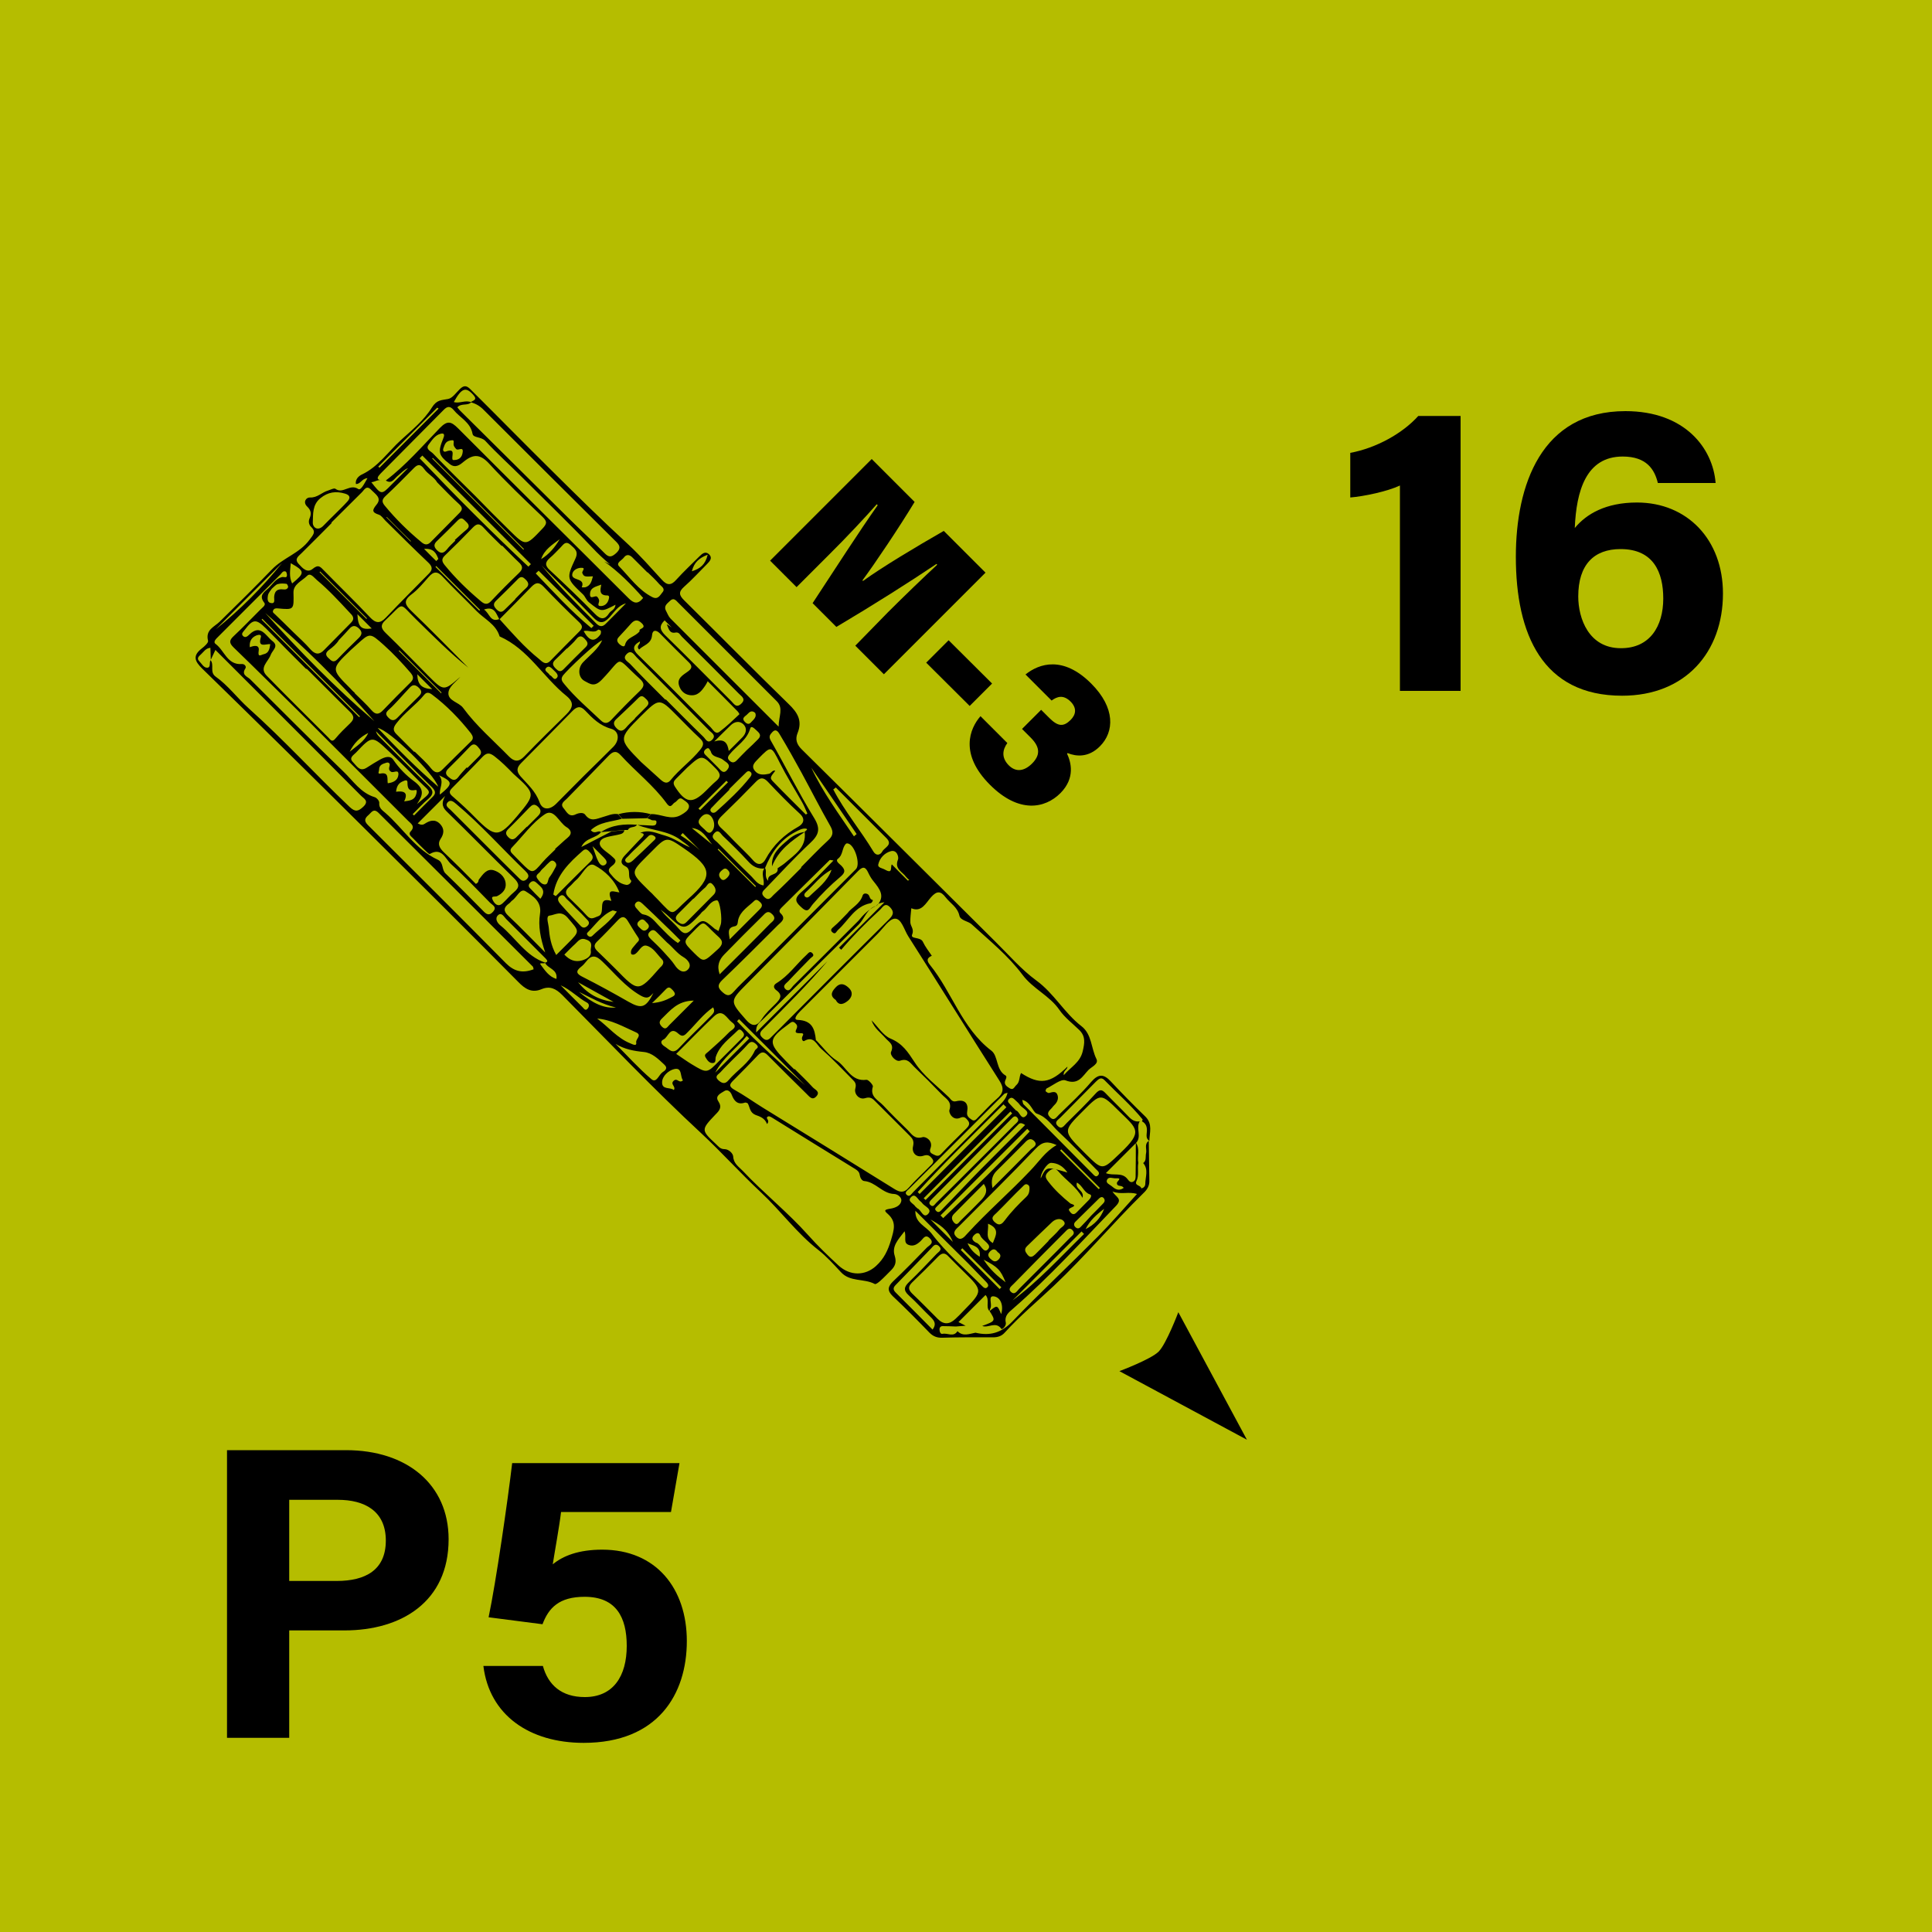 <?xml version="1.0" encoding="utf-8"?>
<!-- Generator: Adobe Illustrator 26.0.2, SVG Export Plug-In . SVG Version: 6.00 Build 0)  -->
<svg version="1.2" baseProfile="tiny" xmlns="http://www.w3.org/2000/svg" xmlns:xlink="http://www.w3.org/1999/xlink" x="0px"
	 y="0px" viewBox="0 0 1000 1000" overflow="visible" xml:space="preserve">
<g id="fill">
</g>
<g id="bg">
	<rect x="-2100" y="-1000" fill="#B5BD00" width="7000" height="2059"/>
</g>
<g id="scans" display="none">
</g>
<g id="counters_00000155831629897369998050000010902328751353074356_">
	<g id="M3">
		<g>
			<path d="M594.6,590.5c0.1,7,0.2,13.9,0.3,20.9c0,2.5-1.2,4.4-3,6.1c-15.9,15.6-30.3,32.8-46.5,48.1c-8.5,8-17.4,15.4-25.3,24.1
				c-1.7,1.9-3.7,2.5-6.2,2.5c-8.7,0-17.4-0.1-26.1,0.2c-2.8,0.1-4.8-0.7-6.7-2.6c-6.2-6.4-12.5-12.8-19-18.9c-3-2.9-2.6-5,0.2-7.7
				c5.9-5.6,11.6-11.4,17.3-17.3c1.2-1.3,4.3-2.4,1.6-5c-2.3-2.3-3.4,0.3-4.6,1.4c-1.8,1.7-3.7,3-6.2,2.1c-3.1-1.1-1.1-4-2.2-7.1
				c-3.3,4.3-6.7,7.7-5.1,12.7c1,3.2,0.3,5.2-1.7,7.3c-1.9,1.9-3.8,3.9-5.8,5.7c-0.8,0.7-2.3,1.9-2.8,1.6c-5.6-3-12.8-0.9-17.6-6.2
				c-3.7-4-7.4-8.1-11.6-11.4c-11.2-8.7-19.5-20.3-29.8-29.9c-10.5-9.8-20.1-20.5-30.6-30.3c-24.9-23.1-48.3-47.7-72.2-71.8
				c-3.3-3.3-6.4-4.8-10.7-3c-5.1,2.1-8.5-0.1-12.1-3.8c-26.1-26.3-52.3-52.4-78.6-78.5c-28.2-28-56.5-55.9-84.9-83.6
				c-4.1-4-5-6.8-0.2-10.5c1.3-1,3.4-2.9,3.2-3.9c-1.5-5.8,3.3-7.2,6.2-10.1c9-8.8,18-17.7,26.8-26.8c5.8-6.1,14.4-8.4,19.5-15.4
				c1.7-2.4,3.7-4,0.8-6.7c-1.2-1.2-1.4-2.9-0.8-4.3c1.1-2.5,0.8-4.3-1.2-6.2c-2.4-2.3-0.5-4.8,1.4-4.7c3.9,0.2,6.2-2.7,9.4-3.6
				c1.3-0.4,3.1-1.4,3.8-0.9c3.9,2.9,7.5-2.8,11.8,0.1c1.4,1,3.2-2.9,4.8-5.6c-3,0.2-3.6,3.2-6,3c-0.4-2.5,1.6-4.2,3.1-4.9
				c8.5-4,13.6-11.8,20.2-17.8c5.7-5.2,12-10.3,16-16.8c2.6-4.2,5-3.8,8.5-4.5c2.3-0.5,4.1-3.3,6.1-5.2c1.8-1.7,3.2-2,5.3,0.1
				c14.3,14.2,28.4,28.6,42.8,42.8c12.9,12.8,25.8,25.5,39.2,37.8c6,5.6,11.6,12,17.2,18.1c2.7,3,4.8,3,7.5-0.1
				c3.8-4.2,7.9-8,11.9-12c1.4-1.4,3.1-2.9,5-1.1c1.9,1.8,0.5,3.5-1,5c-4,4-7.8,8.2-12,11.9c-2.9,2.6-2.5,4.3,0.1,6.9
				c18.1,17.9,35.9,36,54.1,53.7c4.7,4.5,7.2,8.7,4.6,15.1c-1.2,3-0.6,5.6,2.1,8.3c33.5,33.1,66.9,66.4,100.4,99.7
				c6.9,6.8,13.3,14.3,21.1,20c9.2,6.7,14.5,16.8,23.3,23.6c5.5,4.2,5,11.4,7.8,17c1.3,2.6-2.4,4-4.1,5.7c-3.1,3.2-5.2,8-11.9,5.4
				c-2.3-0.9-6.5,2.6-9.8,4.2c-0.3,0.2-0.6,1.3-0.5,1.4c0.5,0.5,1.4,1.1,1.9,0.9c1.8-0.5,3.6-1.1,4.3,1.2c0.6,2-0.3,3.8-1.8,5.2
				c-0.4,0.4-0.8,0.9-1.1,1.3c-1.2,1.4-3.2,2.6-1.1,4.8c2.2,2.4,3.4,0,4.7-1.2c5.7-5.6,11.6-11,16.7-17c3.8-4.4,6.6-4.1,10.2-0.2
				c5.8,6.2,11.8,12.3,17.9,18.2c3.8,3.8,2.1,8.2,2,12.5c-1.9-1.2-1.4-3-1.3-4.7c0.2-2.3-0.3-4.2-2.5-5.4c0.1-0.4,0.4-0.9,0.3-1
				c-6-7.4-13.2-13.6-19.8-20.4c-1.8-1.8-3.1-0.3-4.4,0.9c-6.1,6.2-12.3,12.4-18.4,18.6c-1.1,1.1-3.3,2.2-1.4,4.2
				c2.2,2.3,3.4-0.2,4.7-1.4c5.1-5,10.2-10,15-15.3c2-2.2,3.2-2.2,5.1-0.2c3.9,4.1,7.9,7.9,11.8,12c1.7,1.8,3.4,3,5.9,2.6
				c-2.1,3.5,1.2,7.9-1.9,11.2c-5.1,5.1-10.2,10.2-15.6,15.6c3.9,1.6,8.3-0.7,11.2,3.1c0.6,0.8,1.5,2,2.8,1.4
				c1.5-0.7,1.4-2.2,1.4-3.5c0.1-5.6,0.1-11.2,0.1-16.8c2.3,3.3,0.6,7.1,1.3,10.5c-0.6,3.1,0.5,6.4-1,9.5c-1.1,2.4,2.4,2,2.5,3.7
				c1.4-0.2,2.1-1.3,2.1-2.3c0-3.6,1.8-7.5-1.1-10.8c1.8-1.3,1.1-3.3,1.5-5.1C593.7,594.9,592.1,592.3,594.6,590.5z M311.1,430.7
				c-2.6,3.3-8,2.8-10.2,7.7c5.6-2.9,10.6-5.5,15.7-8.1c2.2-0.2,4.4-0.4,6.6-0.6c-0.4,2-2.1,2-3.5,2.4c-3.3,0.8-8.4,1-9.2,3.8
				c-0.8,2.8,3.9,5.1,6.3,7.4c1.4,1.3,2.7,2.1,0.9,4.1c-1.2,1.2-3.8,2.3-1.9,4.7c2.2,2.7,4.6,5.3,8.3,5.9c1.6,0.3,3.1-1.8,2.5-2.3
				c-2.1-2.1,0.4-5.7-2.9-7.3c-2.9-1.4-2.3-3.5-0.3-5.6c3-3.1,5.8-6.3,8.8-9.3c1.5-1.5,1.3-2.2-0.8-2.4c4.6-2,8.6,0.3,12.8,1.4
				c4.6,1.3,8.5,4.2,12.9,6.1c-1.5-1.6-3.3-2.6-4.9-3.9c-6.6-4.9-14.9-4.8-22.2-7.7c2.3,0.1,4.5,0.1,6.8,0.3
				c1.3,0.1,2.6,0.1,2.9-1.1c0.6-2.4-1.7-1.2-2.6-1.8c-0.6-0.4-1.4-0.6-2.1-0.9c0.6-0.7,1.3-1.4,1.9-2.1c5.3-0.3,10.4,3.6,15.8,0.3
				c1.7-1,3.6-2.2,3.9-4c0.3-1.8-1.7-2.9-3.1-3.9c-2.1-1.7-2.9,1-4.3,1.6c-1.2,0.6-1.9,3.4-4,0.6c-6.9-9.5-16.2-16.6-24-25.2
				c-2.4-2.6-4.2-1.7-6.3,0.5c-7.1,7.4-14.3,14.7-21.5,22.1c-1.3,1.3-3.6,2.6-1.8,4.8c1.6,1.8,2.8,5.1,6.4,3.3
				c1.7-0.8,4-1.1,4.9,0.2c2.8,3.9,5.9,2.1,9.1,1.2c2.6-0.7,5.1-2,7.9-1.5c0.7,0.8,1.4,1.6,2,2.4c-5.5,1.6-11.6,1.6-16.1,5.9
				C307.9,432.2,309.6,429.4,311.1,430.7L311.1,430.7z M494.7,686.6c-2.3-0.1-4.5-0.2-6.8-0.2c-1.1,0-1.7,0.8-1.6,1.9
				c0,1,0.5,2.3,1.5,2.1c2.6-0.6,5.7,1.9,7.8-1.4c2.8,2.9,6.1,1.4,9.3,0.8c7.5,1.8,13.4,0.1,19.1-5.8c14.5-15.1,29.8-29.4,44.5-44.2
				c6.8-6.9,13.2-14.3,20-21.8c-4.4-1.4-8.2,0.5-12.7-1.3c1.7,2.9,5.4,3.7,1.9,7.4c-17.5,18.1-34.4,36.8-53.4,53.3
				c-2.2,1.9-4.5,3.6-3.7,7.2c0.4,1.6-1.9,3.8-2.3,3.2c-2.9-4.1-6.8-0.2-9.9-1.5c7-2.6,7-2.6,3.8-7.7c4-3.2,4-3.2,6,1.6
				c1.4-4.7-0.4-8.7-3.7-9.2c-3.3-0.5-0.9,3.9-1.8,6c-0.2,0.5-0.4,1.1-0.6,1.6c-2.1-2.3,0.4-5.8-2-8.3c-4.7,4.7-9.2,9.2-14,14
				c1.4,0.7,2.5,1.3,3.7,1.9C498,686.3,496.4,686.5,494.7,686.6z M402.5,449.4c1.2-0.9,2.5-1.6,3.7-2.6c5-4.4,11.3-8,10.3-16.2
				c0.3-0.6,2.2-1.4,0.6-1.7c-1.6-0.3-3.7,0.8-5.4,1.7c-7.9,4.1-12.6,10.9-15.8,18.9c-3.5,0.4-6.2-0.9-8.6-3.6
				c-4.2-4.6-8.6-8.9-13.1-13.2c-1.2-1.1-2.3-3.9-4.5-1.4c-2.1,2.3,0.4,3.5,1.6,4.7c5.7,5.8,11.4,11.6,17.2,17.2
				c2,1.9,3.4,4.6,6.7,5.1c0.7-3.2-1.7-6.4,0.7-9.1c1.3,1.8-0.6,4.3,1.7,6.7C397,451.6,403.1,453.6,402.5,449.4z M282.3,498.3
				c-0.7,0.8-3.6-0.4-2.4,1.1c2.1,2.8,4.2,6.1,8.1,7.3c0.8-5.1-4.5-5.3-5.9-8.4c1.6-0.5,1.4-1,0.3-2.2c-6.8-6.8-13.6-13.6-20.4-20.4
				c-1.1-1.1-2.3-3.6-4.1-2.1c-2,1.8-0.5,4.1,1.1,5.4C266.9,485.4,272.1,494.9,282.3,498.3z M109,341.7c2,2.5-0.6,6.2,2.6,8.5
				c6.5,4.6,11.2,11.1,17.1,16.4c18.2,16.3,34.6,34.3,52.3,51.1c2.9,2.7,4.4,2.3,7-0.1c3.3-3.1,0.2-4.3-1.3-5.9
				c-13.6-13.7-27.3-27.4-41-41.1c-11.3-11.3-22.7-22.7-34.2-34.2c-1,2.1-1.7,3.6-2.4,5.1c-0.1-2-0.1-4.1-0.2-6.2
				c-2.4,0.2-3.4,2-4.7,3.2c-1,1-2.7,2.1-1.1,3.7c1.3,1.3,2.4,3.6,4.3,3.4C109.2,345.4,108.2,342.9,109,341.7z M258.5,320.4
				c6.5,7.2,12.8,14.5,20.4,20.6c1.7,1.4,3.4,3.6,5.9,1.1c5-5.1,10-10.2,15.1-15.3c1.7-1.7,1.8-2.9-0.1-4.7
				c-6.3-6-12.5-12.2-18.5-18.5c-2.3-2.4-3.9-2.2-6.1,0c-5.5,5.7-11.1,11.3-16.7,17c-1.7-2.8-2.4-7.1-8-5.1
				C253.4,317.3,253.7,322.4,258.5,320.4z M243.6,208.2c1.3-1,3.8-1.2,1.3-3.9c-3.8-4.2-6-3.5-10,3.8c3,0.9,6-1.2,9,0.1
				c-1.9,2-5,0.3-7.2,2.6c0.5,0.6,0.9,1.2,1.4,1.7c19,18.8,38,37.7,57,56.5c5.9,5.8,12.1,11.5,17.9,17.4c2.1,2.1,3.4,2.1,5.7,0.1
				c3.4-3,1.7-4.7-0.6-6.9c-22.6-22.4-45.1-44.8-67.6-67.3C248.5,210.2,246.3,208.9,243.6,208.2z M199.7,248.7
				c10.4-7.9,18.9-17.8,27.9-27.1c3.9-4,5.8-3.6,9.5,0.1c29.3,29.4,58.8,58.5,88.2,87.9c2.8,2.8,4.9,3.3,7.6-0.1
				c-6.1-6.9-12.6-13.5-20.2-18.9c0.8,0.4,1.6,0.8,3.1,1.6c-3.6-3.1-6.4-5.7-9.1-8.6c-11.9-12.5-24.3-24.4-36.5-36.6
				c-6.3-6.3-13-12.3-19-18.8c-2.1-2.2-6.2-1.5-6.6-3.6c-1.1-6.1-6.5-8.3-9.8-12.4c-1.8-2.1-3.3-2-5.2,0c-10.9,11-21.8,22-32.7,33
				c-1.4,1.5-2.6,3.1,0.8,3.5c-2-0.7-3.5,0.7-5.5,0.9c5.2,6.6,5.2,6.6,10.3,1.4c2.9-2.9,5.8-5.8,8.7-8.7c-2.1,0.8-3.5,2.5-5.1,3.8
				C204.1,247.6,202.8,250.8,199.7,248.7z M453.4,468.9c-4.8,1.5-5.8,6.5-8.9,9.6c-16.7,16.5-33.3,32.9-50,49.5
				c-1.3,1.3-3.4,2.4-3.1,6.4c12.9-12.9,24.9-24.9,36.9-36.9c-10.3,12.2-21.6,23.4-32.8,34.6c-1.5,1.5-3.3,2.9-0.7,5.2
				c2.2,2,3.4,0.5,4.8-0.9c20.1-20.2,40.2-40.4,60.5-60.5c2.2-2.2,2.9-3.8,0.7-6.2c-2.8-3-4,0.1-5.5,1.4c-7,6.4-13.7,13.2-19.9,20.5
				c-0.4-0.4-0.7-0.7-1.1-1.1c7.5-7.5,14.9-14.9,23.5-23.5c-3,0.4-3.8,1.1-4.3,2.1c5.1-5,1.8-9-1.4-13c-1.1-1.3-2-2.9-2.7-4.4
				c-1.4-3-2.7-3.5-5.3-0.8c-19.1,19.5-38.3,38.9-57.5,58.3c-9,9.1-8.9,9-0.4,18.7c3.4,3.9,5.8,3.1,8.1-0.4c2-3.1,4.7-5.5,7.2-8
				c2.2-2.3,3.9-4.3,0.4-6.9c-1.4-1-2-2.5,0-3.7c6.2-3.8,10.3-9.8,15.5-14.6c1-0.9,1.8-2.4,3.2-0.8c1.1,1.4-0.5,1.8-1.2,2.6
				c-3.8,3.9-7.6,7.7-11.3,11.7c-1.1,1.2-3.4,2.4-1.5,4.2c1.9,1.7,3-0.8,4-1.8c11.3-11.2,22.5-22.4,33.8-33.7
				C446.8,473.5,449.7,470.6,453.4,468.9z M451.1,528.1c3.3,3.3,6,7.9,9.9,9.5c6.2,2.6,8.9,6.9,12.4,12.2c4.5,7,11.7,12.3,17.8,18.2
				c1,1,1.6,2.5,3.7,2c4.5-1.1,6.5,1.1,5.7,5.4c-0.4,2.4,1,3.2,2.3,4.1c1.5,1.2,2.5-0.3,3.4-1.2c3.2-3.1,6.1-6.5,9.5-9.4
				c3.6-3,4.1-5.6,1.4-9.7c-15.8-24.8-31.3-49.8-47.1-74.6c-2.1-3.3-3.5-9.2-6.9-9.1c-3,0.1-6,4.9-8.9,7.8
				c-13.4,13.4-26.8,26.8-40.2,40.2c-1.3,1.3-3.9,4.3-1.2,4.4c7.5,0.3,8.8,4.7,9.4,10.4c0,0.2,0.3,0.3,0.4,0.4
				c3.4,3.5,6.3,7.6,10.3,10.2c5.2,3.3,7.4,11.1,15.5,10c1-0.1,3.5,2.7,3.3,3.5c-1.7,5.3,2.8,7,5.4,9.8c4.1,4.4,8.4,8.6,12.7,12.8
				c2,2,3.4,4.8,7.6,3.6c1.7-0.5,5.6,1.9,4.1,5.8c-0.7,1.8,0.2,2.5,1.5,3.1c1.3,0.6,2.5,1.4,4-0.2c4.2-4.5,8.7-8.8,13.1-13.2
				c1.2-1.2,2.1-2.5,0.8-4.1c-0.9-1.1-1.8-2.4-3.8-1.5c-4,1.9-6.2-2.5-5.8-3.9c1.5-4.5-1.8-5.9-3.9-8.1c-4.7-4.9-9.5-9.7-14.4-14.4
				c-1.9-1.8-3.2-4.5-7.2-3.1c-2.2,0.8-5.4-2.9-4.7-4.5c1.8-4-1.2-5.2-2.9-7.2C455.9,534.5,452.5,532.3,451.1,528.1z M238.3,350.3
				c-2.3,2.6-6,5.1-6.2,8.3c-0.3,4.2,5.4,4.8,7.6,7.8c6.9,9.4,15.7,16.9,23.8,25.2c2.7,2.7,5,2.9,7.9-0.1
				c7.1-7.4,14.5-14.6,21.8-21.8c3.2-3.2,4.2-6,0.1-9.4c-12.1-9.7-19.8-24.3-34.7-30.9c-1.9-6.4-8-9-12.1-13.3
				c-5.7-5.9-11.7-11.5-17.3-17.5c-2.8-3.1-4.8-2.9-7.4,0.1c-2.8,3.2-5.6,6.6-9,9.1c-4.3,3.3-3,5.4,0.2,8.5
				c10,9.6,19.6,19.5,29.4,29.3c-9.6-7.7-18.2-16.4-26.9-24.9c-9.5-9.2-5.8-9.2-16,0.3c-2.5,2.3-2.6,4,0.1,6.6
				c7.5,7.2,14.7,14.8,22.1,22.2C229.7,357.8,229.7,357.8,238.3,350.3z M397,581.8c-1.1-3.1-3.7-3.9-5.9-4.7c-3-1.2-2.9-3.8-4-5.9
				c-0.2-0.3-1.1-0.6-1.5-0.5c-3.8,1.3-5.6-0.8-6.8-3.9c-0.7-1.9-2.3-3.2-4-2c-1.7,1.1-4.9,2.4-3,5.2c2.1,3.2,0.5,4.9-1.5,6.9
				c-7.5,7.9-7.5,8,0.4,15.4c1.2,1.1,2.1,2.5,4.3,2.5c2.2,0,4.4,2.2,4.5,3.8c0.2,3.7,2.9,5.3,4.9,7.4c10.9,11.6,23.4,21.5,34,33.4
				c4.9,5.5,10.2,10.6,15.6,15.6c6.1,5.6,13.9,5.3,19.4,0.3c4.2-3.8,6.2-8.2,7.8-13.5c1.5-5.2,3-9.3-1.7-13.5
				c-2.1-1.8-1.7-2.2,1.4-2.7c2.5-0.4,5.1-1.5,5.6-3.9c0.4-1.7-1.6-3.6-3.7-3.7c-6.1-0.2-9.5-6.2-15.5-6.7c-1.2-0.1-2.1-1.7-2.3-3.1
				c-0.2-1.5-1-2.3-2.3-3.1c-14.3-8.8-28.6-17.6-42.9-26.5c-0.9-0.5-1.8-1.2-2.6-0.5C396.1,579,398.8,579.8,397,581.8z M550.6,556.5
				c3.6-4.2,8.4-6.5,9.8-12.3c1-4.3,1.6-7.8-1.8-11.1c-3.5-3.4-7.5-6.4-10.2-10.3c-5.1-7.5-13.7-10.9-19.2-18.3
				c-7.3-9.8-17.2-17.8-26.4-26.2c-1.7-1.5-5.7-1.9-6.2-4.3c-1-4.5-4.7-6.4-7.1-9.5c-2.6-3.4-4.6-3.5-7.6-0.1c-2.7,3-4.9,8-10.2,5.7
				c-0.2,2.4-0.6,4.9-0.5,7.4c0.1,2,2.1,3.4,0.9,6.3c-0.9,2.4,4.4,1,5.6,3.7c1.2,2.6,3,4.8,4.6,7.2c-2.7,1.2-2.7,2.6-0.9,4.8
				c11.4,14.1,16.5,32.7,31.7,44.3c3.7,2.8,2.3,10,7.4,12.9c0.8,0.5,0.2,1.7-0.2,2.6c-0.8,2.1,0.9,3.1,2.3,4c2,1.2,2.4-0.8,3.5-1.7
				c1.9-1.7,1.3-4.2,2.4-6.2c9.6,6.2,15,5.5,24-3.3C552.5,553.8,550.2,554.1,550.6,556.5z M411.1,553.5c0.1-0.1,0.1-0.1,0.2-0.2
				c3.2,3.2,6.4,6.2,9.4,9.5c1.1,1.2,4,2.2,1.9,4.6c-2.2,2.5-3.7,0.1-5.2-1.3c-6.7-6.6-13.5-13.3-20.1-20c-1.7-1.7-3-1.9-4.8-0.1
				c-4.3,4.5-8.6,8.9-13,13.3c-1.9,1.9-2.4,3,0.5,4.7c5.1,2.8,9.8,6.2,14.8,9.3c22.7,14,45.5,28,68.1,42.1c2.9,1.8,5,2.2,7.5-0.7
				c3.3-3.8,7.1-7.2,10.6-10.8c1.1-1.2,3.1-2.3,1.4-4.3c-1.1-1.3-2-2.2-4.4-1.4c-3.9,1.3-6.2-1.8-5.4-4.9c0.6-2.7-0.2-3.9-1.7-5.4
				c-5.9-5.9-11.8-11.8-17.7-17.7c-1.4-1.4-2.5-2.7-5.4-1.8c-3.1,1-5.8-2.2-5.1-4.9c0.7-2.6-0.2-3.5-1.5-4.8
				c-5.3-5.4-10.5-10.9-16.2-15.9c-2.3-2-3.8-6.9-8.7-4c-0.8,0.5-1.7-1.1-0.9-2.5c0.6-1,0.5-1.6-1.1-1.5c-2.5,0-2.9-0.4-2.1-2.1
				c0.9-1.8,0.1-2.5-0.9-3.4c-1.2-0.9-2.1,0-3,0.7c-10.8,7.9-10.9,9.6-1.6,19.1C408,550.5,409.6,552,411.1,553.5z M171.5,270.5
				c0.1,0.1,0.1,0.1,0.2,0.2c-5.2,5.2-10.3,10.4-15.6,15.6c-1.7,1.7-3.9,3-1.5,5.6c2,2.2,4.4,4.9,7.3,2.5c3-2.5,4-0.9,5.9,1
				c7.8,8,15.9,15.8,23.6,24c3.1,3.3,5.3,3.5,8.4,0.2c7.3-7.7,14.8-15.2,22.2-22.7c2-2,1.9-3.6-0.3-5.7
				c-7.5-7.1-14.8-14.4-22.2-21.7c-1.1-1.1-2.1-2.7-3.4-3.1c-3.7-1.2-3.5-2.4-1.2-5.2c2.9-3.5-0.6-5.4-2.7-7.6
				c-2.6-2.8-3.7,0.1-5,1.3C181.9,260.1,176.8,265.3,171.5,270.5z M302.2,401.6C302.3,401.6,302.3,401.6,302.2,401.6
				c5.1-5,10.2-10,15.3-15.1c3.3-3.4,3-8.1-1.2-9.3c-5.8-1.6-9.6-5.4-13.4-9.4c-2.6-2.8-4.6-1.9-6.7,0.3c-8.8,9-17.6,17.9-26.4,26.8
				c-2.3,2.3-2.7,4.2-0.4,6.9c3.6,4.1,7.8,7.7,9.8,13.3c1.5,4.3,5.3,4.3,8.7,0.9C292.7,411.2,297.5,406.3,302.2,401.6z M166.9,380.5
				c-4.4-4.4-8.7-8.8-13.2-13.2c-10.9-10.7-21.7-21.5-32.7-32.1c-2.5-2.4-2.4-3.8,0-6c4.7-4.4,9.1-9,13.6-13.5
				c1-1.1,3.2-2.4,2.2-3.7c-3-3.8-0.1-5.5,2.1-7.5c2.2-2.1,3.8-5,7-5.8c1.1-0.3,2.9,1,2.6-1.5c-0.1-0.5-0.3-1.3-0.7-1.4
				c-1.4-0.5-2,0.9-2.7,1.6c-10.7,10.7-21.4,21.4-32.1,32.1c-1.1,1.1-2.9,2.7-1.4,3.8c4.6,3.4,6,11,13.6,10.4
				c1.3-0.1,2.5,1.2,1.8,2.3c-2.2,3.3,1,4.2,2.4,5.5c16,16,32.1,32.1,48.4,47.9c5,4.8,8.9,11,16.1,13.2c1.1,0.3,2.5,2,2.4,2.9
				c-0.3,2.7,1.6,3.9,3.1,5.2c9.2,8,15.7,19,27.2,24.3c3.1,1.4,1.9,5.1,4,7.1c6.6,6.3,13,12.8,19.4,19.3c1.6,1.7,3.1,2.9,5.2,0.5
				c2.2-2.5-0.3-3.4-1.5-4.6c-6.7-6.8-13.2-13.7-20.3-20.1c-2.9-2.7-4.7-8.8-10.9-5.2c-0.3,0.2-1.3-0.7-1.8-1.2
				c-2.4-2.3-4.7-4.6-7-7c-0.9-0.9-2.5-2-1.2-3.4c2.6-2.7,0.3-4-1.3-5.6C196.5,410.1,181.7,395.3,166.9,380.5z M381.7,437
				C381.7,437,381.7,437,381.7,437c2.7,2.8,5.6,5.4,8.1,8.3c2.6,3,5,2.1,6.4-0.5c4-7.4,9.7-12.8,17-16.9c2.5-1.4,4-3.9,0.6-6.9
				c-5.7-5.2-11.1-10.8-16.4-16.4c-2.3-2.4-4-2.2-6.2,0.1c-5.8,6-11.7,11.9-17.6,17.6c-2.5,2.4-2.9,4.1,0,6.6
				C376.4,431.4,378.9,434.3,381.7,437z M265.7,400.5c-3.1-3.2-6.2-6.3-9.7-9c-2.6-2-4.1-2-6.3,0.3c-5.2,5.5-10.5,10.8-15.8,16.2
				c-2,2-1,3.1,0.8,4.6c3.9,3.4,7.8,7,11.4,10.7c10.2,10.3,12.1,10.3,21.6-0.9C277.3,410.9,277.3,410.9,265.7,400.5z M331.8,394.4
				c3.4,3.1,6.9,6.2,10.3,9.3c1.6,1.4,3.3,2.2,5,0.1c4.6-5.7,10.7-10,15.3-15.7c2.1-2.6,2-4-0.3-6.1c-4-3.7-7.7-7.6-11.5-11.4
				c-9.3-9.4-9.3-9.4-18.8,0C320,382.4,320,382.4,331.8,394.4z M158.7,346.1c-0.1,0.1-0.2,0.2-0.2,0.2c-3.4-3.4-6.8-6.8-10.2-10.2
				c-3.5-3.6-7-7.2-10.6-10.8c-5.2-5.1-6.7-5-11.1,0.8c-0.7,0.9-1.9,1.9-0.9,3c1.2,1.3,2.4,0.3,3.4-0.7c5.8-5.6,8.5,0.8,11.9,3.4
				c3.5,2.7,0,4.7-0.9,7.2c-1.2,3.4-6.1,6.6-2.1,10.7c10.5,10.8,21.3,21.4,32,32.1c1,1,1.8,2.7,3.6,0.5c2.3-2.8,5-5.4,7.6-7.9
				c2.4-2.3,2.1-3.9-0.2-6.1C173.4,360.9,166.1,353.4,158.7,346.1z M259.9,282.4c-0.1,0.1-0.2,0.2-0.2,0.2c-3.1-3.1-6.4-6.2-9.4-9.5
				c-2.1-2.3-3.5-2.2-5.6,0c-4.7,4.9-9.5,9.7-14.4,14.4c-1.8,1.7-1.7,3-0.2,4.9c5.6,6.9,12,13.1,18.8,18.8c2,1.7,3.5,1.9,5.4-0.2
				c4.6-4.9,9.4-9.7,14.3-14.4c2.2-2.1,2.1-3.6-0.1-5.6C265.6,288.3,262.8,285.3,259.9,282.4z M183.7,358.7c0,0-0.1,0.1-0.1,0.1
				c2.9,2.9,5.9,5.6,8.6,8.7c2.2,2.6,3.9,2.4,6.1,0.1c4.7-4.9,9.4-9.7,14.3-14.5c1.9-1.9,1.2-3.3-0.2-5c-4.3-5-8.8-9.8-13.7-14.2
				c-7.3-6.5-7.2-6.5-14.2-0.1c-1,0.9-2,1.8-3,2.7c-10.2,9.8-10.2,9.8-0.3,19.7C182,357.1,182.8,357.9,183.7,358.7z M214.4,389.2
				c0.1-0.1,0.1-0.1,0.2-0.2c2.9,2.9,6,5.5,8.5,8.7c2.1,2.6,3.9,2.7,6,0.5c4.9-4.9,9.9-9.8,14.8-14.6c1.4-1.4,0.8-2.7-0.2-4.1
				c-5.9-7.5-12.5-14.3-20.1-20c-1.5-1.1-2.8-1.4-4,0.1c-4.4,5.4-10.3,9.3-14.5,14.9c-2,2.6-1.5,4,0.4,5.8
				C208.4,383.2,211.4,386.2,214.4,389.2z M246,256.7C246,256.8,245.9,256.8,246,256.7c5.8,6,11.7,11.9,17.6,17.7
				c8.6,8.5,8.5,8.3,17-0.6c2.4-2.5,2.9-3.7,0.2-6.3c-9.4-9-18.8-17.9-27.6-27.5c-4.5-4.9-8.1-5.2-13.1-1.1
				c-1.8,1.5-4.3,3.7-7.3,1.3c-5.8-4.5-6.3-6.1-3.4-13.2c0.5-1.2,1.1-3.1-1.3-2.5c-3,0.7-4.6,3.5-6.3,5.7c-1.6,2.3,1.1,3.3,2.3,4.5
				C231.4,242.3,238.7,249.5,246,256.7z M226.3,249.7c-1.6-2.8-4.9-4.3-6.7-6.9c-2.3-3.2-3.8-2.2-5.8-0.1
				c-4.7,4.8-9.5,9.6-14.4,14.2c-1.9,1.8-1.7,3.1-0.2,4.9c5.7,6.9,12,13.1,18.9,18.8c1.4,1.2,2.9,1.8,4.6,0.2
				c5-5.1,10.1-10.2,15.1-15.3c1.7-1.7,1.7-2.9-0.3-4.7C233.7,257.4,230.1,253.5,226.3,249.7z M276.2,501.7
				c-0.2-0.7-0.2-1.2-0.4-1.4c-26.6-26.6-53.3-53.1-79.9-79.6c-2.6-2.5-3.6-0.2-5.1,1.1c-1.9,1.6-2.6,3-0.4,5.2
				c23.9,23.8,47.8,47.6,71.5,71.6C266.1,502.8,270.4,503.9,276.2,501.7z M151.7,327.1C151.7,327.1,151.7,327.1,151.7,327.1
				c3.1,3,6.2,5.8,9,9c2.5,2.8,4.7,2.9,7.2,0.2c4.6-4.7,9.2-9.3,13.8-14c2.2-2.2,0.8-3.7-0.8-5.3c-5.4-5.8-10.7-11.6-16.8-16.7
				c-1.6-1.3-3.4-4.1-5.2-2.2c-2.6,2.6-7.1,4.3-7,8.6c0.2,8.9,0.4,9-8.1,8.2c-1.1-0.1-1.9,0-2.4,1c-0.6,1.2,0.6,1.6,1.2,2.3
				C145.6,321.1,148.7,324.1,151.7,327.1z M337.5,462.5C337.4,462.6,337.4,462.6,337.5,462.5c0.9,1,1.9,2,2.8,2.9
				c9.2,9.6,6.6,8.2,15.7,0.1c13.5-12,12.9-16.2-2.3-26.6c-8.6-5.9-8.8-5.9-16.1,1.5c-1,1-1.9,1.9-2.9,2.9
				c-8.3,8.3-8.3,8.3,0.3,16.8C335.8,460.9,336.6,461.7,337.5,462.5z M331.2,332c-3.9,2.2-3.8,4.2-0.8,7.1
				c12.6,12.3,25,24.9,37.5,37.4c1.2,1.2,2.4,3.9,4.6,2.2c3.6-2.7,6.9-5.9,10.2-9c0.1-0.1-0.6-1.3-1.2-1.8c-5-5.1-10-10.1-15.2-15.3
				c-0.5,1-0.8,1.5-1.1,2c-2,3-4,5.8-8.2,5.2c-2.8-0.4-4.6-2.3-5.4-4.6c-1.5-4.1,1.8-5.7,4.4-7.6c1.8-1.3,2.7-2.6,0.7-4.6
				c-5.1-5-10.2-10.1-15.2-15.2c-1.9-1.9-3.8-1.8-4,1c-0.4,4.6-4.4,5-6.7,7.4C329,334.2,331.6,333.6,331.2,332z M560.3,595.6
				c0.5,0.5,1.1,1.1,1.6,1.6c9,8.9,8.6,8.5,18-0.4c11.8-11.2,8.8-12.4-0.7-21.7c-9.4-9.3-9.4-9.4-18.7,0
				C550.2,585.4,550.2,585.4,560.3,595.6z M431.4,445.4c-1.4-0.2-1.8-0.4-2-0.2c-8.3,8.2-16.6,16.3-24.8,24.5
				c-0.9,0.9-1.7,1.9-0.6,3c3,2.8,0.5,4.4-1.3,6.1c-9.6,9.6-19.2,19.2-29,28.6c-2.1,2.1-2.4,3.6-0.2,5.7c2.1,2,3.8,3.1,6.2,0.3
				c2.7-3.1,5.7-5.8,8.6-8.7c18.2-18.3,36.5-36.5,54.7-54.8c2.5-2.5-0.5-12.4-4-13.3c-0.3-0.1-0.9-0.1-1.1,0.1
				c-2.2,2.1-1.4,5.7-4.2,7.8c-1.5,1.2,0.8,2.6,1.8,3.6c2.3,2.4,1.9,3.7-0.7,5.9c-5,4.2-9.7,8.9-14,13.9c-1.9,2.2-2.4,5-5.8,1.9
				c-2.8-2.5-4.4-4.3-0.6-7.7C420.2,457.1,425.5,451.4,431.4,445.4z M498.4,657.8c-2.5-2.5-5-4.9-7.4-7.4c-1.8-2-3.3-2.1-5.3-0.1
				c-4.5,4.6-9,9.1-13.6,13.5c-2.1,2.1-2.1,3.7,0.1,5.8c4.5,4.3,8.8,8.7,13.2,13.1c3.1,3.1,6.1,2.8,9.1,0c1.4-1.3,2.8-2.7,4.1-4.1
				C508.9,668.1,508.9,668.1,498.4,657.8z M311.7,331.4c-3.8,1.6-17.9,15.2-20.2,18.1c-1.5,1.9-0.6,3.2,0.6,4.6
				c5.6,6.9,12.5,12.7,18.9,18.8c1.9,1.8,3.5,1.7,5.4-0.3c4.8-5.1,9.7-10.1,14.7-14.9c2.6-2.5,2.6-4.1-0.1-6.5
				c-13.1-11.8-7.8-11.6-19.4,0.5c-4,4.2-6.1,2.3-9,0.8c-3.5-1.9-3.5-6.8-0.9-9.6C305.2,339.2,309.5,336.1,311.7,331.4z
				 M246.3,457.5c1.7-0.8,1.2-1.8,1.6-2.3c2-2.6,4.1-5.9,7.8-4.7c2.7,0.9,5.5,3,6,6.4c0.5,3.4-1.6,5.5-4.3,6.9
				c-1.1,0.6-3.7-0.5-2.3,2.2c0.9,1.7,2.6,3.8,5.1,1.5c2-1.8,3.7-4,5.8-5.7c3.2-2.6,2.8-4.6-0.1-7.4c-11.5-11.2-22.8-22.8-34.3-34
				c-2.2-2.1-3.6-4.1-1.2-8.4c-5.5,5.5-9.8,9.8-14.2,14.2c1.6,0.8,2.5,0.9,3.6,0.2c2.6-1.7,5.3-2.6,7.9,0c2.4,2.5,2.2,5.1,0.3,7.9
				c-1.7,2.6-0.4,4.7,1.6,6.7C235.4,446.5,241,452.1,246.3,457.5z M403,376.1c0.1-5.6,2.6-9.5-0.9-13.1c-17-17-34-34-51-51
				c-1.2-1.2-2.4-2.9-4.3-1c-1.4,1.4-3.5,2.6-2,5.3c0.7,1.3,1.2,2.8,2.3,3.9C365.3,338.4,383.5,356.6,403,376.1z M326.7,493.8
				c-0.7-2.4,1.4-3.7,2.5-5.3c0.7-1,2.3-1.6,1.1-3.3c-1.9-2.8-3.6-5.7-5.4-8.6c-1.5-2.4-3-2.5-5-0.4c-3.6,3.8-7.2,7.6-10.9,11.2
				c-1.9,1.8-1.4,3.3,0.2,4.9c3.2,3.1,6.4,6.2,9.5,9.3c11.7,12,11.7,12,22.7-0.5c0.3-0.3,0.5-0.6,0.8-0.8c1.3-1.3,1.6-2.7,0.2-4
				c-2.4-2.5-4.3-5.9-7.7-6.8c-2.6-0.7-3.8,2.8-5.8,4.2C328.2,494.1,327.6,494.4,326.7,493.8z M414.8,449.1
				c-0.1-0.1-0.1-0.1-0.2-0.2c4.7-4.7,9.2-9.5,14-13.9c2.5-2.3,3-4.2,1.2-7.4c-5.2-9.1-9.9-18.4-14.9-27.6
				c-3.6-6.6-7.3-13.2-11.2-19.7c-0.7-1.1-1.9-3.6-4-1.3c-1.1,1.2-2,2.2-0.7,4.4c7.6,13.3,14.4,27,22.4,40c3.5,5.7,2.4,8.8-2.1,13
				c-7.9,7.4-15.3,15.4-22.8,23.2c-1.3,1.4-3.1,2.5-0.9,4.7c2.3,2.2,3.4,0.3,4.7-1C405.3,458.7,410,453.9,414.8,449.1z M287.5,439.6
				c-0.1-0.1-0.1-0.1-0.2-0.2c2.2-1.9,4.3-4,6.5-5.8c2.7-2.2,1.6-4.2-0.6-5.5c-3.8-2.3-6.4-9.8-11.1-6.7c-6.6,4.4-11.4,11.3-17,17.1
				c-1.3,1.3-1,2.3,0.1,3.4c1.5,1.5,3,3.1,4.5,4.6c5.9,5.9,5.9,5.9,11.2-0.3C282.9,443.9,285.3,441.8,287.5,439.6z M350,545.5
				c3.3,2.2,5.6,3.9,8.1,5.4c7.8,4.7,7.8,4.7,14.1-1.7c3.8-3.8,7.7-7.6,11.5-11.5c0.9-0.9,2.1-1.9,0.9-3.4c-0.7-0.9-1.7-2.1-2.8-0.9
				c-4.2,4.2-9.3,7.6-11.3,13.6c-0.4,1.1,0.3,2.9-1.3,3.2c-2,0.3-3.1-1.4-4-2.9c-1-1.6,0.7-2.2,1.6-3.1c3.6-3.2,7.2-6.4,10.6-9.9
				c1.2-1.3,5-2.6,1.4-5.2c-2.7-2-4.7-7.4-9.3-3C363,532.3,356.8,538.7,350,545.5z M320.6,461.9c-2.5-6.6-7.7-11.3-13-14.1
				c-3.5-1.8-6.2,5.1-9.5,7.8c-1.2,1-2.1,2.3-3.3,3.3c-2.3,1.9-2.5,3.6-0.3,5.7c3.2,3.1,6.4,6.2,9.4,9.5c2.1,2.2,3.5,0.9,5.8,0.1
				c4.2-1.5-1.2-10.3,6.7-7.9c-0.1-0.4-0.1-0.7-0.3-1.1C314.2,459.7,317.8,461.6,320.6,461.9z M546.9,592.7
				c-4.5-2.1-7.3-1.9-10.8,1.8c-12.9,13.6-26.3,26.7-39.5,40c-1.6,1.6-4.1,3.3-1.6,5.7c2.3,2.3,4,0.2,5.6-1.6
				c10.4-11.4,22.1-21.5,32.7-32.7C537.6,601.5,541,596,546.9,592.7z M338.2,514c-2.1,2.1-3,3.4-6.8,1.2
				c-7.9-4.6-13.4-11.6-19.7-17.6c-3.3-3.2-5.6-3.5-8.4,0.2c-0.7,0.9-1.5,1.8-2.4,2.5c-3.4,2.6-2.3,3.9,1,5.5
				c7.9,4,15.7,8.3,23.4,12.7C332,522.3,334.3,521.7,338.2,514z M347.7,324.8c-1.5-1.5-2.7-2.7-3.7-3.7c-3,2.9-2.4,5,0.3,7.7
				c11.5,11.2,22.8,22.7,34.2,34.1c1.4,1.4,2.6,3.8,5.2,1.3c2.5-2.4,0.2-3.7-1.2-5.1c-9.8-9.9-19.7-19.8-29.6-29.6
				c-0.9-0.9-1.4-2.4-3.2-2.1c-3.3,0.7-3.6-2.2-4.6-4.3C345.9,323.5,346.6,324,347.7,324.8z M355.6,397.4c-1.9,1.9-3.8,3.8-5.7,5.7
				c-1.2,1.2-1.7,2.2-0.6,4c5.6,8.7,9,9.2,16.1,2.2c1.7-1.6,3.2-3.3,5-4.8c2.6-2.1,2.9-3.8,0.3-6.5
				C363.3,390.5,363.4,390.3,355.6,397.4z M282.2,493c-2.5-7.4-3.7-13.7-2.7-20c1-6.4-3.7-9.3-7.5-11.7c-2.7-1.7-4.5,3.2-6.9,4.8
				c-0.6,0.4-1,1.2-1.7,1.6c-2.7,2-3,3.8-0.3,6.3C269.3,479.8,275.1,485.9,282.2,493z M344.4,362.2c0.1-0.1,0.1-0.1,0.2-0.2
				c6.4,6.4,12.8,12.9,19.4,19.3c1.2,1.1,2.2,3.9,4.6,1.6c2.2-2.2-0.1-3.5-1.4-4.7c-12.5-12.7-25.1-25.4-37.7-38
				c-1.3-1.3-2.7-4.1-5.1-1.7c-2.5,2.5,0.4,3.8,1.7,5.1C332,349.9,338.2,356,344.4,362.2z M137.3,317.3c17.8,19.8,36.3,38.7,56.5,56
				C176.2,353.3,157.3,334.7,137.3,317.3z M318.6,313c-7.5,3.9-7.4,3.8-13.7-1.2c-1.5-1.2-1.9-2.9-3.1-4.1c-8.5-8.1-8.8-8.2-4-18.5
				c1.8-3.8-0.3-5.2-2.5-7.2c-2.6-2.3-3.7-0.1-5.2,1.4c-1.8,1.8-3.5,3.7-5.4,5.3c-2.7,2.3-2.7,4.1,0,6.5
				c7.9,7.4,15.8,14.9,23.3,22.6c3,3.1,5.2,2.9,7.3-0.4C316.2,316,318.3,315.7,318.6,313z M417.1,421.6c0.3-0.2,0.5-0.3,0.8-0.5
				c-0.9-2-1.7-4.1-2.8-6c-3.8-6.7-7.9-13.2-11.4-20.1c-4.6-9.1-4.4-9.2-11.2-2.3c-1.9,2-4.1,3.8-1.5,6.6c1.9,2.1,4.7,1.7,7.1,1.2
				c1-0.2,1.6-2,3.2-1.6c-2.8,3.6-3,3.8-0.8,6C405.9,410.5,411.5,416,417.1,421.6z M215.8,416.2c8.4-7.1,7.8-5.2,0.9-12.1
				c-5-5.1-10.1-10.2-15.3-15.1c-8.7-8.3-8.8-8.3-17.1,0.5c-1.3,1.4-4,2.7-1.5,5.1c1.9,1.9,3.4,5.1,7.1,2.7c2.3-1.5,4.6-2.9,6.9-4.2
				c2.3-1.2,5.1-2.3,6.8,0.2c2.9,4.3,6.8,8.2,10.6,11C220.1,408.6,218.8,411.8,215.8,416.2z M250.8,436.8
				c5.7,5.7,11.5,11.5,17.3,17.2c1.2,1.1,2.4,2.9,4.4,1.2c1.9-1.7,0.7-3.1-0.6-4.4c-12-11.5-23-24-35.8-34.7c-1.4-1.2-3-2.5-4.5-0.7
				c-1.4,1.7,0.6,2.8,1.6,3.8C239,425,244.9,430.9,250.8,436.8z M432.6,407.6c-0.4,0.3-0.8,0.7-1.3,1c5.9,11.4,14.2,21.2,20.8,32.2
				c1.4,2.3,3.5,1.9,4.6-0.1c1.1-2.1,5.7-3.4,2-7C450,425,441.3,416.3,432.6,407.6z M359.3,493.3c5.1,5,4.8,4.8,12.3-2
				c4-3.6,1.4-5.4-1-7.6c-7.4-6.8-5.4-8-12.2-1.1C353.5,487.5,353.5,487.5,359.3,493.3z M482.7,688.2c2-2.7,1.1-4.4-0.8-6.3
				c-3.9-3.7-7.5-7.8-11.5-11.4c-3-2.7-2.4-4.5,0.2-7c4.9-4.7,9.5-9.6,14.2-14.5c1-1.1,3.3-2.1,1.1-4.1c-1.8-1.5-2.8,0-3.8,1.1
				c-6.2,6.4-12.3,12.8-18.5,19.1c-1.4,1.4-1.4,2.5,0,3.9C469.9,675.3,476.3,681.7,482.7,688.2z M372.5,504.3
				c9.1-9.1,17.7-17.6,26.2-26.3c1.1-1.1,3.4-2.3,1.1-4.7c-2.4-2.5-3.7-0.6-5.2,0.9c-6.6,6.5-13.2,13.1-19.6,19.7
				C372.3,496.6,370.9,499.8,372.5,504.3z M287.9,494.3c2.1-2.1,4-4,5.9-5.9c6.7-6.7,6.1-6.2,0-13.4c-3.5-4-6.5-1.4-9.3-1.1
				c-2.1,0.2-0.7,3.9-0.5,5.9C284.4,484.5,285.1,489.3,287.9,494.3z M504.6,602.7c6.8-6.8,13.7-13.6,20.5-20.5c1-1,2.9-2.1,1.4-3.8
				c-1.3-1.4-2.4,0.1-3.3,1c-13.6,13.7-27.2,27.5-40.8,41.2c-0.9,0.9-2.2,2.1-0.6,3.3c1.3,1,2-0.5,2.7-1.2
				C491.2,616.1,497.9,609.4,504.6,602.7z M560.3,620c-3.2-5.8-8.6-9.1-12.5-13.7c-1.8-2.1-3.6-1.4-5.4,0.4
				c-1.8,1.8-1.2,3.1,0.2,4.9c3.3,4.3,7.2,7.9,11.4,11.3c0.5,0.4,3.8,0.8,0.6,2.1c-1.6,0.7-1.7,1.1-0.7,2.3c1,1.3,2,1.6,3.3,0.3
				c2.1-2.2,4.4-4.4,6.5-6.6c0.8-0.9,1.7-2.4,0.4-2.8c-3.1-1-3.8-4.6-6.7-6.1C556.3,615.7,561.4,616,560.3,620z M335.2,296.2
				c0,0-0.1,0.1-0.1,0.1c-2.6-2.6-5.2-5.2-7.8-7.8c-1.5-1.5-3.1-1.7-4.4,0.1c-1,1.4-4.2,2.7-2.5,4.5c5.5,5.6,10,12.3,17.3,16
				c2.9,1.4,3.9-1,5.1-2.4c1.8-2-0.4-3.1-1.5-4.3C339.4,300.2,337.3,298.2,335.2,296.2z M273.5,293.3c0.4-0.4,0.8-0.9,1.3-1.3
				c-18.7-18.7-37.4-37.4-56.2-56.2c-0.5,0.5-0.9,0.9-1.4,1.4C235.5,256.4,254.2,275.2,273.5,293.3z M173.2,266.3
				C173.2,266.3,173.1,266.3,173.2,266.3c2.2-2.2,4.4-4.3,6.5-6.6c1.8-1.9,1.6-3.4-1.1-4.2c-4.7-1.4-8.8-0.9-12.8,2.4
				c-4.2,3.4-3.7,8.3-3.9,12.5c-0.1,2.6,2.6,4.8,5.6,1.6C169.3,270.1,171.3,268.2,173.2,266.3z M540.1,654.5
				c4.7-4.7,9.3-9.3,13.9-14c1-1,2.8-2,1.1-3.8c-1.6-1.7-2.8-0.1-3.8,0.9c-8.9,8.9-17.7,17.8-26.5,26.8c-1.1,1.2-3.3,2.5-1.6,4.2
				c2.1,2.1,3.4-0.7,4.6-1.8C531.9,662.8,535.9,658.6,540.1,654.5z M318.6,540.3c6.2,6.2,12,12.7,18.6,18.3c2.6,2.2,3.8-2.3,5.7-3.6
				c1.2-0.8,3.1-2,0.9-4c-3.1-2.9-6.3-6.1-10.6-6.5C328.1,544,323.2,543.1,318.6,540.3z M529.1,569.3c0.3,1.1,0.3,1.8,0.6,2.2
				c11.9,12,23.8,23.9,35.7,35.9c0.8,0.8,1.7,2.1,2.8,1.1c1.5-1.4-0.1-2.5-0.9-3.3c-6.4-6.5-12.6-13.1-19.3-19.3
				c-3.6-3.3-6-7.7-11.4-9.5C534.5,575.6,533.5,570.3,529.1,569.3z M286.4,463c0.4,0.3,0.9,0.6,1.3,0.8c6-6,11.9-12,18-17.9
				c1.6-1.6,1.3-3-0.1-4.5c-1.1-1.2-2.2-2.6-3.9-1.1C294.6,446.5,287.9,453,286.4,463z M473.8,626.7c-0.3,6.3,5.4,7.9,8.4,11.8
				c7.5,10,17.3,18.2,26.1,27.1c0.8,0.8,1.8,1.8,2.9,0.5c0.7-0.8,0-1.8-0.7-2.5c-3.1-3.2-6.2-6.4-9.3-9.6
				C492,644.9,482.9,635.8,473.8,626.7z M521.5,565.6c-1,0.3-1.5,0.4-1.7,0.6c-16.4,16.4-32.9,32.8-49.3,49.2
				c-0.8,0.8-2.7,1.9-1,3.2c1.4,1.1,2.3-0.7,3.2-1.6c14.6-14.7,29.2-29.4,43.8-44.1C518.4,570.9,520.8,569,521.5,565.6z
				 M530.6,582.3c-2.3-1.6-3.1-0.8-3.7-0.1c-13.8,13.9-27.6,27.8-41.4,41.7c-0.7,0.8-2.2,1.6-1,2.8c1.4,1.5,2.4,0,3.3-0.9
				c6.5-6.6,12.8-13.4,19.3-20C514.8,598,522.6,590.3,530.6,582.3z M371.9,481.9c0.5-1.4,0.8-2.3,1.1-3.2c1-2.8-0.4-12.8-1.9-12.7
				c-3.5,0.2-4.8,4-7.4,5.8c-0.5,0.3-0.8,0.9-1.2,1.3c-8.4,8.7-8.4,8.7-17.4,0.3c-0.7-0.6-1.4-1.2-3.2-2.6c1.5,1.8,2.1,2.5,2.8,3.2
				c2.3,2.3,4.8,4.5,6.9,7c2.3,2.7,4,2.6,6.5,0c5.6-5.7,5.7-5.5,11.9-0.2C370.5,481.1,371,481.3,371.9,481.9z M379.8,547.9
				C379.8,547.9,379.8,548,379.8,547.9c-2.3,2.4-4.7,4.6-6.9,7.1c-1,1.1-3.3,2-1.1,4.1c1.9,1.7,3.5,2.2,5.3,0
				c4.4-5.2,10.6-8.7,13.6-15.3c0.6-1.2,2.7-1.4,0.7-3.3c-1.6-1.5-2.8-1.7-4.3,0C384.8,543.1,382.3,545.5,379.8,547.9z M359,465.2
				c0,0-0.1-0.1-0.1-0.1c-2.6,2.6-5.2,5.2-7.8,7.8c-1.5,1.5-1.9,2.7-0.1,4.3c1.6,1.3,2.9,1.6,4.4,0c4.6-4.7,9.3-9.3,13.9-14
				c2.1-2.1,0.7-4.3-0.6-5.6c-1.7-1.7-2.6,0.7-3.5,1.6C363,461,361.1,463.1,359,465.2z M241.6,397.2c0.1,0.1,0.2,0.2,0.3,0.3
				c2-2,4.1-4.1,6.1-6.1c1.9-1.9,0.7-3.3-0.7-4.9c-1.6-1.8-2.8-1.4-4.2,0.1c-3.6,3.8-7.2,7.5-11,11.2c-1.7,1.6-1.6,3,0,4.3
				c1.5,1.2,3,2.6,4.9,0.4C238.4,400.6,240,398.9,241.6,397.2z M520.9,573.1c-0.5-0.5-1-1-1.5-1.5c-14.9,15-30.2,29.7-44.4,45.4
				c0.3,0.3,0.7,0.7,1,1C490.9,603,505.9,588.1,520.9,573.1z M486.8,629.1c0.5,0.5,0.9,0.9,1.4,1.4c15.3-14.6,30.4-29.4,44.8-44.9
				c-0.4-0.4-0.9-0.9-1.3-1.3C516.7,599.2,501.8,614.1,486.8,629.1z M523.9,576.3c-0.3-0.3-0.6-0.6-0.9-1c-15,15-30,30-44.9,44.9
				c0.3,0.3,0.6,0.6,1,0.9C493.9,606.2,508.9,591.2,523.9,576.3z M175.4,331.3c-1.2,2-3.1,3.6-5.1,5.1c-1.6,1.2-2.2,2.5-0.3,4.2
				c1.5,1.4,2.6,2.7,4.7,0.6c3.6-3.8,7.3-7.4,11-11c1.6-1.6,2-3,0.2-4.8c-2-1.9-3.5-1.8-5.2,0.2C179,327.5,177.3,329.3,175.4,331.3z
				 M513.7,614.9c6.9-6.9,13.4-13.4,19.8-19.9c1.1-1.1,4-2.2,1.7-4.5c-2.2-2-3.8-0.1-5.3,1.5c-4.6,4.6-9.2,9.3-13.9,13.9
				C513.5,608.3,512.9,611,513.7,614.9z M542.8,642.2c0,0-0.1-0.1-0.1-0.1c1.9-1.9,4-3.7,5.7-5.8c1-1.3,4.1-2.4,1.9-4.5
				c-1.4-1.4-4-0.9-5.7,0.7c-4.4,4.1-8.6,8.3-13,12.5c-1.8,1.7-0.8,3.1,0.3,4.5c1.4,1.7,2.6,1,3.9-0.2
				C538.2,646.9,540.5,644.6,542.8,642.2z M266.7,310.2c0,0-0.1-0.1-0.1-0.1c1.9-1.9,3.7-3.9,5.7-5.7c1.8-1.6,1.2-3-0.2-4.4
				c-1.2-1.2-2.3-2-3.9-0.4c-3.8,3.9-7.6,7.6-11.5,11.4c-1.7,1.7-1.1,2.9,0.3,4.4c1.5,1.5,2.7,1.8,4.3,0.1
				C263.1,313.7,264.9,312,266.7,310.2z M328.7,371.9c0,0-0.1-0.1-0.1-0.1c2-2,4.1-4.1,6.1-6.1c1.5-1.5,1-2.7-0.3-3.9
				c-1.1-1-2.1-2.3-3.8-0.7c-3.8,3.8-7.8,7.5-11.7,11.2c-1.6,1.5-1.4,2.9,0.1,4.5c1.7,1.8,3.1,1.9,4.8,0.1
				C325.3,375.1,327,373.5,328.7,371.9z M235.7,279.8c-0.1-0.1-0.2-0.2-0.3-0.3c2-1.8,3.9-3.6,6-5.3c2-1.6,1.2-2.9-0.2-4.2
				c-1.3-1.2-2.2-2.7-4.2-0.7c-3.5,3.6-7.1,7.1-10.7,10.6c-1.7,1.6-2,2.9-0.2,4.8c2.1,2.1,3.5,1.7,5.2-0.3
				C232.6,282.7,234.2,281.3,235.7,279.8z M345.2,487.8c-1.6-1.6-3.3-3.3-4.9-4.9c-1.1-1.1-2.2-2.3-3.9-0.7
				c-1.6,1.5-0.7,2.7,0.5,3.9c2.2,2.1,4.4,4.2,6.5,6.5c2,2.3,4.2,4.4,5.9,7c1.2,1.9,4,4.7,6.6,2.4c2.8-2.6-0.4-5.6-2-6.5
				C350.3,493.4,348.2,490.2,345.2,487.8z M369.1,521.4c-5.2,3.6-8.7,8.4-12.9,12.6c-1.6,1.6-2.7,3.2-5.1,1c-4.3-4-5.2,1.8-7.6,3
				c-1.8,0.8-1.5,2.3,0.3,3.5c2.5,1.5,4.3,4.6,7.7,0.9c5.4-5.8,11.2-11.2,16.7-16.8C369,524.6,370.4,523.8,369.1,521.4z
				 M293.5,335.7c0,0-0.1-0.1-0.1-0.1c-2.1,2.1-4.1,4.1-6.2,6.1c-1.7,1.7-0.9,3,0.5,4.4c1.3,1.3,2.4,1.9,3.9,0.4
				c3.8-3.9,7.6-7.7,11.5-11.5c1.9-1.8,0.7-3.1-0.5-4.4c-1.5-1.6-2.8-1.7-4.3,0.2C296.9,332.6,295.1,334.1,293.5,335.7z
				 M206.6,361.9C206.7,361.9,206.7,362,206.6,361.9c-1.7,1.8-3.4,3.7-5.2,5.3c-1.6,1.4-2.2,2.4-0.4,4.2c1.7,1.8,3.1,1.8,4.8,0
				c3.6-3.7,7.3-7.4,11-11c1.4-1.4,1.8-2.6,0.1-4.3c-1.7-1.7-3.2-2-4.8-0.2C210.2,357.9,208.4,359.9,206.6,361.9z M272.7,427.9
				c0,0,0.1,0.1,0.1,0.1c1.9-1.9,3.8-3.8,5.7-5.7c1.6-1.6,1.8-3.1-0.1-4.8c-1.9-1.7-3-0.9-4.4,0.5c-3.5,3.6-7,7.3-10.6,10.8
				c-1.5,1.4-2.1,2.6-0.5,4.3c1.8,2,3.2,1.6,4.8-0.2C269.4,431.1,271.1,429.6,272.7,427.9z M369.7,383.8c5.3-1.7,6.9,0.8,7.5,4.9
				c2.4-2.4,4.8-4.7,7.1-7.1c2-2.1,2.5-4.7,0.5-6.7c-2.1-2-4.7-1.4-6.7,0.6C375.4,378.1,372.8,380.7,369.7,383.8z M226.8,407.2
				c-2-6.5-25.1-29.3-31.3-30.4C205.9,387.7,215.5,397.5,226.8,407.2z M522.4,621.1C522.4,621.1,522.4,621.1,522.4,621.1
				c-2.1,2.2-4.3,4.4-6.5,6.6c-1.4,1.4-3.6,2.6-0.9,5c2.5,2.2,3.9,0.5,5.2-1.2c3.2-4.3,7-8.2,10.9-11.9c1.1-1,1.6-2.1,1.7-3.5
				c0.1-1.2,0.3-2.4-1-3c-1.1-0.5-1.8,0.4-2.4,1C527,616.4,524.7,618.7,522.4,621.1z M561.1,638.7c-0.4-0.4-0.9-0.9-1.3-1.3
				c-11.9,11.9-23.8,23.8-35.7,35.7C537.7,663,549,650.5,561.1,638.7z M309.1,527.2c5.8,4.3,10.4,10.2,17.3,12.9
				c1,0.4,3.3,1.7,2.9-0.6c-0.3-1.8,3.3-3.7-0.2-5.2C322.6,531.4,316.4,527.8,309.1,527.2z M292.1,494.1c2.8,2.9,5.6,4,9.2,3
				c2.6-0.8,4.9-2.2,4.5-4.9c-0.3-1.8,1.5-4.2-1.9-5.7c-3.4-1.5-4.5,0.5-6.2,2.1C295.9,490.2,294.2,492,292.1,494.1z M509.2,612.8
				c-5.3,5.3-10.4,10.4-15.5,15.6c-1.6,1.6-1,3.3,0.3,4.6c1.5,1.5,2.3-0.4,3.2-1.2c3.7-3.6,7.4-7.3,11-11
				C510.1,618.6,511.6,616.2,509.2,612.8z M386.6,388.2C386.7,388.2,386.7,388.2,386.6,388.2c2-1.8,3.9-3.7,5.8-5.6
				c2.1-2.1,0.4-3.4-1-4.7c-0.9-0.8-2.6-2.6-3.1-0.8c-1.7,6-7.1,8.9-10.7,13.4c-1.1,1.3-1.1,2.3,0.2,3.4c1.3,1.1,2.4,0.8,3.5-0.3
				C383.1,391.7,384.9,389.9,386.6,388.2z M111.7,325.7c12.7-10.2,24.1-21.7,34.3-34.3C134.6,302.8,123.1,314.2,111.7,325.7z
				 M278.8,295.4c-0.5,0.5-1,0.9-1.5,1.4c9.3,9.7,18.4,19.7,28.8,28.3c0.4-0.4,0.8-0.8,1.2-1.2C297.8,314.4,288.3,304.9,278.8,295.4
				z M377.4,408.5c0.1,0.1,0.1,0.1,0.2,0.2c-2.9,2.9-5.8,5.7-8.6,8.7c-0.8,0.8-2,1.7-0.8,2.9c0.7,0.7,1.9,0.4,2.6-0.3
				c6.2-5.6,12.3-11.2,17.5-17.8c0.6-0.7,1.1-1.8,0.2-2.6c-1.2-1.1-2.1,0-2.9,0.8C382.9,403,380.1,405.8,377.4,408.5z M377.7,486.2
				c5.1-5.1,10.2-10.2,15.3-15.3c1.2-1.2,2.1-2.4,0.5-3.9c-0.9-0.8-1.9-1.8-3-0.8c-3.1,3-7.2,5.3-8.4,9.8c-0.4,1.4,0.1,3.2-2.1,3.5
				C376.1,480.3,377.4,483.4,377.7,486.2z M469.9,455.8c0.2-0.1,0.5-0.2,0.7-0.3c-0.5-0.5-1.1-1-1.6-1.6c-1.9-2.7-6.2-4.1-4.2-9
				c0.5-1.2-0.5-5.3-3.8-4.3c-3.2,0.9-5.7,3.6-6.4,6.8c-0.4,1.8,2.1,1.9,3.6,2.8c4.1,2.3,2.5-1.4,3.4-2.8
				C464.5,450.4,467.2,453.1,469.9,455.8z M382.5,527.5c-0.3,0.4-0.7,0.7-1,1.1c11.1,11.8,23.3,22.5,35.3,33.2
				C405.4,550.4,394,538.9,382.5,527.5z M298,470C298.1,470,298.1,470,298,470c-1.5-1.5-2.9-3.1-4.5-4.5c-1-0.9-1.8-3.1-3.7-1.7
				c-2,1.5-0.4,3.4,0.6,4.5c3.3,3.8,6.8,7.3,10.2,11c1.2,1.2,2.3,1,3.5-0.1c1.3-1.3,0.7-2.4-0.4-3.4C301.9,473.8,300,471.9,298,470z
				 M350.9,488.1c0.4-0.4,0.9-0.9,1.3-1.3c-2.5-2.5-4.9-5-7.5-7.4c-4-3.9-8-7.8-12.1-11.6c-1-0.9-2.2-1.9-3.5-0.5
				c-1.2,1.4,0,2.5,0.9,3.5c0.9,1,1.9,2.4,3,2.5c3.8,0.6,5.7,3.4,8.1,5.9C344.2,482.3,347.2,485.7,350.9,488.1z M185.8,371.1
				c0.2-0.1,0.4-0.1,0.6-0.2c-16.9-16.9-33.7-33.7-50.6-50.6c-0.1,0.1-0.3,0.3-0.4,0.4C152.2,337.5,169,354.3,185.8,371.1z
				 M331.1,326.7c-1-1.5,4-1.2,1.1-4.1c-2.2-2.2-3.9-1.7-5.6,0.2c-2.1,2.3-4.1,4.6-6.2,6.8c-1.5,1.5-1,2.7,0.3,3.9
				c0.9,0.8,2.5,1.7,2.8,0.3C324.5,329.7,328.8,329.7,331.1,326.7z M359.1,517.9c-8.5,0.1-12.2,5.2-16.5,9.3
				c-1.7,1.6-1.4,2.8,0.1,4.3c1.9,1.8,2.7,0.1,3.7-0.9C350.2,526.8,354,523,359.1,517.9z M270.9,284.5c0.1-0.1,0.2-0.2,0.3-0.3
				c-15.7-15.7-31.5-31.5-47.2-47.2c-0.1,0.1-0.2,0.2-0.3,0.3C239.4,253,255.2,268.7,270.9,284.5z M442,432.9
				c0.5-0.4,0.9-0.8,1.4-1.2c-7.8-11.5-15.7-23-23.5-34.4C425.9,410.1,434.2,421.3,442,432.9z M324,312.3c-4.1,1.1-6.1,4.6-8.6,7.3
				c-3.2,3.4-5.4,3.1-8.5-0.2c-8.7-9.1-17.7-17.8-26.6-26.7c8.8,10.5,18.5,20.2,28.2,29.9c1.6,1.6,3.1,2.2,5,0.3
				C317,319.4,320.5,315.9,324,312.3z M213.6,421.4c0.2,0.2,0.5,0.5,0.7,0.7c3.2-3.2,6.4-6.5,9.7-9.7c1.8-1.8,1.3-3.1-0.3-4.8
				c-9.8-9.6-19.4-19.4-29.1-29.1c0.3,1.3,1,2.1,1.8,2.9c8.5,8.5,16.9,17.1,25.5,25.4c2.6,2.5,2.5,4.3-0.1,6.6
				C218.8,415.9,216.3,418.8,213.6,421.4z M281.8,448.8c-0.7,0.7-1.5,1.3-2,2.1c-0.7,1.2-3,1.9-1.7,3.8c0.8,1.2,2,2.7,3.3,3
				c2.5,0.6,2-2.2,2.9-3.5c1.3-1.7,2.3-3.5,3.3-5.4c0.7-1.2,0.2-2.3-0.8-3c-1-0.7-1.8-0.2-2.5,0.5
				C283.4,447.1,282.6,447.9,281.8,448.8z M330.2,438.1C330.2,438.1,330.2,438,330.2,438.1c-1.7,1.6-3.4,3.2-4.9,4.9
				c-0.8,0.9-2.6,1.9-1.2,3.2c1.1,1,2.6,0,3.6-0.9c3.5-3.3,7-6.6,10.4-9.9c0.7-0.7,2.1-1.6,0.5-2.7c-0.9-0.6-2.1-0.9-3.1,0.2
				C333.8,434.6,332,436.3,330.2,438.1z M517.4,667.2c0.3-0.3,0.6-0.6,0.9-0.9c-6.7-6.7-13.4-13.4-20.2-20.2
				c-0.3,0.3-0.6,0.6-0.8,0.9C504,653.7,510.7,660.4,517.4,667.2z M430.4,450.2c-5.5,2.8-9,7.7-13.3,11.6c-0.8,0.7-1.1,1.7-0.3,2.4
				c0.6,0.5,1.4,0.5,2.1-0.2C423.2,459.8,428.3,456.3,430.4,450.2z M353.5,559.2c-1.6-2-0.2-7-4.7-5.8c-2.7,0.7-6.1,3.5-6.1,6.9
				c0,3.9,4.2,2.3,6.1,3.9c1.2-2-2.2-3,0-4.9C350.7,557.8,351.4,561,353.5,559.2z M564.9,629.1c2-2,4.1-4.1,6.1-6.2
				c0.7-0.7,1.1-1.6,0.4-2.6c-0.7-1-1.6-0.8-2.4-0.1c-4.1,4.1-8.3,8.1-12.4,12.2c-1,1-0.8,2.2,0.3,3c0.9,0.7,1.8,0.4,2.5-0.4
				C561.3,633.1,563.1,631.1,564.9,629.1z M319.3,471.8c-1-0.2-1.9-0.7-2.4-0.5c-5.5,2.4-8.7,7.4-12.8,11.4
				c-0.6,0.6-0.2,1.4,0.6,1.9c0.8,0.5,1.6,0.2,2.1-0.4C310.9,480.2,315.8,477.1,319.3,471.8z M209.2,414.8c3.2-0.4,5.4-0.8,6.2-3.6
				c0.3-1,0.6-2.5-0.3-2.3c-3.6,0.7-4.2-0.8-4.2-4c0-1.6-1.5-0.9-2.6-0.4c-2.2,1-3,2.7-3.3,5.3C208.9,409.3,211.5,410,209.2,414.8z
				 M367.9,388.9c-0.7-0.9-0.9-2.4-2.5-1.2c-1.4,1.1-1.3,2.2,0,3.3c2.1,2,4.1,4.2,6.2,6.2c1.4,1.4,2.9,3.9,5,1c2-2.7-1-3.7-2.3-4.9
				C372.3,391.6,368.7,392.2,367.9,388.9z M364.1,428.8c1.2,0.8,2.7,3.9,4.7,1.1c1.4-2,1-5.2-0.6-7.2c-1.3-1.6-3.3-2-5.3,0.2
				C360.4,425.6,362,426.9,364.1,428.8z M387.8,537.5c-0.4-0.4-0.9-0.9-1.3-1.3c-5.3,6.5-12.4,11.3-16.3,19
				C376,549.3,381.9,543.4,387.8,537.5z M306.9,298.3c-4.4,0.3-4.7,0.1-5.5-1.7c-0.4-0.9,2.3-2.9-0.8-2.7c-2,0.1-4.1,1.3-4.4,3.3
				c-0.6,3.6,7.1,1.7,4.9,6.8c0.7,0,1.5,0.1,2.1-0.1C305.7,303,306.2,300.9,306.9,298.3z M139.9,333.4c-2.3-0.2-6.6,2.1-4.9-3.5
				c0.5-1.7-1.2-1.4-2.3-1c-2.6,1.1-3.7,3.1-3.4,6.1c2.2-0.9,5.1-1.4,4.6,1.8c-0.6,3.9,1.3,2,2.7,1.8
				C139.1,338,139.5,336,139.9,333.4z M227,211.5c-0.2-0.2-0.4-0.3-0.7-0.5c-10.2,10.2-20.3,20.3-30.5,30.5c0.2,0.2,0.4,0.4,0.6,0.6
				C206.6,231.9,216.8,221.7,227,211.5z M200.7,405.4c2.8-0.3,5.2-1.5,5.5-4.3c0.3-3.3-2.5-0.9-3.7-1.6c-1.6-0.9-1.1-2-0.8-3.4
				c0.2-1-0.6-1.7-1.8-1.3c-1.9,0.6-3.7,1.1-3.7,3.7c0,0.8-1,2.2,0.7,1.9C201.5,399.5,200.3,403.1,200.7,405.4z M234.4,238.1
				c3.1,0.2,4.8-1.3,5.1-4.2c0.3-3-2.4-0.4-3.4-1.5c-0.8-0.9-1.5-1.7-1.3-3c0.2-1.6-0.1-1.7-1.8-1.4c-2.5,0.5-2.8,2.2-3.5,4
				c-0.5,1.3,0.3,2.1,1.3,1.7C236.5,231.6,233.2,236.7,234.4,238.1z M311.2,302.6c-2.8,1.1-5.6,1.4-5.8,4.7
				c-0.2,3.6,2.7,0.5,3.7,1.6c0.5,0.5,0.9,1.2,1,1.9c0.2,1-1.5,3,1,2.9c1.9-0.1,3.4-1.3,4-3.6c0.7-2.5-0.9-1.7-2.1-2
				C310.2,307.5,310.7,305.2,311.2,302.6z M290.2,510c3.8,3.8,7.5,7.6,11.3,11.3c0.7,0.7,1.5,2.2,2.7,0.7c0.8-1,0.9-2.3-0.3-3
				C299.1,516.4,295.4,512.3,290.2,510z M361.5,418.5c0.3,0.3,0.6,0.5,0.9,0.8c4.8-4.8,9.6-9.6,14.4-14.4c-0.3-0.3-0.6-0.5-0.8-0.8
				C371.1,408.9,366.3,413.7,361.5,418.5z M140.7,304.7c-0.5,0.8-1.7,2-2,3.4c-0.2,1.3-0.6,3.5,1.3,4c2.7,0.6,1.8-1.8,1.9-3.1
				c0.2-2.3,0.9-3.9,3.6-4c1.2,0,2.9,0.6,3.6-1c0.2-0.5-0.5-1.8-0.8-1.8c-1.4-0.2-3-0.3-4.4,0.1C142.8,302.5,142,303.6,140.7,304.7z
				 M189.6,320.3c0.1-0.1,0.3-0.1,0.4-0.2c-8.1-8.1-16.2-16.2-24.3-24.3c-0.1,0.1-0.2,0.2-0.3,0.3
				C173.5,304.2,181.6,312.3,189.6,320.3z M150.5,291.5c-0.3,3.6-1,7,0.7,10.5C157.9,296.5,157.9,295.7,150.5,291.5z M525.9,574.8
				c1.8,0.3,2.6,5.4,5.2,2.7c2.3-2.4-2-3.8-3.3-5.7c-0.5-0.8-1.3-1.4-2-2.1c-1-0.9-2-2.2-3.4-1c-1.6,1.4,0,2.3,0.8,3.3
				C523.9,572.8,524.7,573.6,525.9,574.8z M474.9,625.5c1.8,0.6,2.9,5.2,5.3,3c2.8-2.7-1.7-4-3-5.9c-0.2-0.3-0.5-0.6-0.8-0.8
				c-1.5-1.1-2.7-4.4-4.8-2.2c-2.3,2.2,1.3,3.3,2.2,4.9C474,624.7,474.3,625,474.9,625.5z M228.4,358.9c0-0.2,0.1-0.3,0.1-0.5
				c-7.3-7.3-14.5-14.5-21.8-21.8c-0.1,0.1-0.2,0.2-0.3,0.3C213.7,344.2,221,351.5,228.4,358.9z M505.2,643.2
				c2.3,0.4,3.8,5.9,6.1,3.5c2.5-2.6-2.8-4.4-3.9-7.2c-0.7-1.8-2-1.4-3.2-0.2C502.8,640.7,503,642,505.2,643.2z M248.1,316.1
				c0.1-0.1,0.3-0.3,0.4-0.4c-7.6-7.6-15.2-15.2-22.7-22.7c-0.1,0.1-0.3,0.3-0.4,0.4C232.9,301,240.5,308.6,248.1,316.1z
				 M299.2,508.4c5.1,6.2,10.7,9.2,18.4,10.2C310.7,514.8,305,511.6,299.2,508.4z M279.7,465.2c3.3-4.3,0.3-6.1-1.8-8.1
				c-1-1-2.1-1.5-3.4-0.3c-1.3,1.3-0.9,2.3,0.2,3.3C276.3,461.8,277.8,463.4,279.7,465.2z M337.5,519.2c4.7-0.4,7.3-1.6,9.8-2.9
				c1.3-0.7,3.2-1.3,1-3.7c-1.5-1.6-2.2-2.1-3.8-0.4C342.6,514.2,340.6,516.2,337.5,519.2z M520.5,663.7c-2.7-6.5-4-7.9-11.4-11.7
				C512.6,657.4,516.4,660.6,520.5,663.7z M370.8,448.6c-5.8-5.8-11.6-11.6-17.4-17.4c-0.4,0.4-0.8,0.8-1.1,1.2
				C359.3,436.8,365.2,442.6,370.8,448.6z M371.9,439.3c-0.1,0.1-0.3,0.3-0.4,0.4c6.5,6.5,12.9,12.9,19.4,19.4
				c0.1-0.1,0.3-0.3,0.4-0.4C384.8,452.3,378.3,445.8,371.9,439.3z M561.9,636.2c4.6-2.3,7.8-5.7,9.6-10.5
				C567.6,628.6,564.1,631.7,561.9,636.2z M192.4,325.3c-2.5-2.5-4.9-4.9-7.4-7.4C185.3,324.5,186.9,326.1,192.4,325.3z
				 M289.7,279.1c-3.8,2.8-8,5.4-9.6,10.3C284.2,286.9,287.2,283.3,289.7,279.1z M516.4,648.1c-1-1.4-2.1-2.1-3.7-0.6
				c-1.4,1.3-1.6,2.5-0.2,3.9c1.4,1.3,2.6,2.3,4.4,0.5C518.3,650.3,518,649.1,516.4,648.1z M549.3,594.9c-0.2,0.2-0.4,0.4-0.6,0.6
				c6.7,6.7,13.3,13.3,20,20c0.2-0.2,0.4-0.4,0.6-0.6C562.6,608.2,555.9,601.5,549.3,594.9z M299.7,513.4c7.4,6.2,13.1,8.6,19.1,8.1
				C311.4,519.7,305.6,516.3,299.7,513.4z M227.7,411.3c6.8-5.6,6.8-6.6-0.4-10C230.1,405,227.2,407.9,227.7,411.3z M302.1,326.7
				c3,5.3,5.6,5.7,8.6,1.8c0.4-0.5,0.4-1.4,0.3-2c-0.1-0.3-1.2-0.7-1.4-0.6C307.4,328.1,304.5,325.8,302.1,326.7z M493.2,642.8
				c-2.7-6.6-7.2-9.1-11.6-11.6C485,634.7,488.5,638.1,493.2,642.8z M511.4,633.4c0.4,3.9-1.7,7.6,2.5,10
				C515.3,639.7,517.8,636,511.4,633.4z M581.6,614.9c-0.8-1.8-3.5-0.3-3.5-2.6c0-0.9,3.2-2.7-0.6-2.4c-1.6,0.1-3.7-1.2-4.6,1
				c-0.5,1.5,1.3,2.1,2.3,2.9C577,615.3,578.8,616.8,581.6,614.9z M366.3,287.1c-4.5,1.8-7,3.9-8.2,8.6
				C362.5,294.3,365.1,292.2,366.3,287.1z M181,389.1c3.5-2.9,7.6-5.3,9.6-9.7C186.3,381.5,183.1,384.8,181,389.1z M552.5,606.9
				c-2.3-3.4-5.2-4.9-8.4-5c-2.2-0.1-5.8,5.9-5.4,8C541.6,603.7,541.6,603.7,552.5,606.9z M306.7,438c1.2,3.2,1.8,5.6,2.9,7.7
				c0.6,1.2,1.8,3,3.5,2c1.7-1.1,0.6-2.7-0.5-3.8C310.8,442.1,309.1,440.4,306.7,438z M390.9,369c-1.7-1.5-2.9-0.6-4,0.6
				c-0.9,1.1-3.4,1.9-1.4,4c1,1.1,2.2,1.6,3.3,0.2C390.1,372.4,391.8,371.1,390.9,369z M216,349c0.1,5.3,2.2,7.4,7.7,7.7
				C220.7,353.8,218.6,351.6,216,349z M225.8,290.4c0.4-0.4,0.7-0.7,1.1-1.1c-1.1-2.8-2.3-5.6-7.4-5.2
				C221.9,286.6,223.9,288.5,225.8,290.4z M334.4,477.2c-0.9-1-1.9-2.1-3.6-0.5c-1.4,1.2-1,2.3,0.1,3.3c1.3,1.2,2.4,2.7,4.3,0.8
				C336.5,479.4,335.7,478.4,334.4,477.2z M376.8,450.4c-1.3-1.5-2.3-0.7-3.4,0.3c-1.4,1.2-1.6,2.6-0.4,4c1.2,1.5,2.3,0.6,3.4-0.4
				C377.6,453,378.2,451.8,376.8,450.4z M358.1,428.6c3.5,2.8,7,5.7,10.5,8.5C365.7,433.6,363.6,429.1,358.1,428.6z M500.8,643.5
				c1.3,2.9,3.3,5.1,6.3,7C507.8,645,503.7,644.8,500.8,643.5z M200.2,267.6c-0.1,0.1-0.1,0.1-0.2,0.2c4.2,4.2,8.4,8.4,12.5,12.5
				c0.1-0.1,0.1-0.1,0.2-0.2C208.5,276,204.3,271.8,200.2,267.6z M284.6,349.5c1.2,0.2,2,3,3.5,1.5c1.5-1.5-0.4-3-1.6-4.2
				c-1.1-1.1-2.5-2.6-3.8-1.1C281.3,347.3,283.8,348,284.6,349.5z"/>
			<path d="M334.9,423.5c-4.3,0.1-8.5,0.2-12.8,0.3c-0.7-0.8-1.4-1.6-2-2.4c5.6-1.5,11.1-1.5,16.7,0
				C336.1,422.1,335.5,422.8,334.9,423.5z"/>
			<path d="M329.7,426.9c-1.1,1.8-3.8,0.6-4.7,2.7c-0.6,0-1.2,0-1.8,0c-2.2,0.2-4.4,0.4-6.6,0.6c-1.8,0.2-3.6,0.3-5.4,0.5
				c0,0,0-0.1,0-0.1C316.8,426.9,323.2,426.4,329.7,426.9z"/>
			<path d="M432.6,517.6c-3.7-2.5-1.6-4.9,0.2-6.8c2-2,4.1-1.8,6.5,0.5c2.6,2.5,1.5,4.9-0.2,6.5
				C437.2,519.4,434.4,521.1,432.6,517.6z"/>
			<path d="M438.7,472.6c1.9-2.7,6.4-4.6,7.8-9.1c0.3-0.9,1.2-1.3,2.4-0.8c1.5,0.6,0.9,2.7,2.7,3.1c0.5,0.1-0.3,1.6-1,1.7
				c-8.1,1.5-11.4,8.9-16.8,13.8c-1,0.9-1.3,2.6-2.9,1.3c-1.4-1.2-0.5-2,0.8-3.1C434,477.6,435.9,475.4,438.7,472.6z"/>
			<path d="M399.6,448.4c-0.5-6.6,4.2-10.2,8.4-13.8c2.4-2.1,5.3-3.6,8.6-4C409.6,435.2,402.9,440.1,399.6,448.4z"/>
		</g>
	</g>
	<g>
		<g>
			<path d="M117.5,750.6h61.6c31.6,0,53.1,17.8,53.1,46.1c0,32.4-24.5,47.2-53.9,47.2h-28.6v55.6h-32.2V750.6z M149.7,818.3h24.6
				c14.9,0,25.4-5.7,25.4-20.9c0-15.4-11.1-21.1-24.8-21.1h-25.2V818.3z"/>
			<path d="M347.3,782.6h-56.9c-0.9,7.6-3.4,21.2-4.3,27.1c5.3-4.4,13.4-7.6,25.6-7.6c28,0,43.8,20.2,43.8,47.3
				c0,27.5-15,52.7-53.4,52.7c-28.1,0-48.8-14.4-51.9-39.8H281c2.7,9.8,9.6,16.1,21.7,16.1c14.7,0,21.7-10.8,21.7-26.5
				c0-14.8-5.5-25.4-21.8-25.4c-13.2,0-18.6,5.7-21.8,14.2l-27.9-3.6c3.8-18.1,9.9-60.2,12.2-79.8h86.6L347.3,782.6z"/>
		</g>
	</g>
	<g>
		<g>
			<path d="M724.6,357.6V251.3c-6.6,3.1-18.6,5.6-25.7,6.2v-23.1c13.5-2.5,27.1-10.1,35.2-19.1H756v142.3H724.6z"/>
			<path d="M858.1,250c-1.7-7-5.8-13.7-18.2-13.7c-19,0-24,17.9-24.8,37c6-7.3,16.1-13.2,32.2-13.2c26,0,44.5,19.2,44.5,47.1
				c0,30.3-19.4,52.9-52.2,52.9c-41.2,0-55-31.8-55-71.9c0-37,13.1-75.4,56.7-75.4c30.9,0,45.3,19.3,46.7,37.2H858.1z M860.9,309.8
				c0-13.5-5-25.6-22.1-25.6c-13.8,0-21.9,8.1-21.9,24.5c0,11.5,5.5,26.8,22,26.8C853.9,335.6,860.9,324.2,860.9,309.8z"/>
		</g>
	</g>
	<g>
		<g>
			<path d="M459.6,316.9c8.2-8.2,19-18.6,25.5-24.6l-0.4-0.4c-13.5,9.1-32.6,21.2-51.8,32.6l-12.3-12.3c11.8-17.9,24-37,33.7-50.7
				l-0.5-0.5c-5.8,6.6-15.7,17.2-24.8,26.2l-16.7,16.7l-13.7-13.7l52.6-52.6l22.2,22.2c-8,13.2-20.4,31.7-27,40.6l0.3,0.3
				c9.8-7.1,27.3-17.6,41.8-25.9l21.6,21.6l-52.6,52.6l-14.8-14.8L459.6,316.9z"/>
			<path d="M513.5,353.8l-11.6,11.6L479.4,343l11.6-11.6L513.5,353.8z"/>
			<path d="M530.8,349.1c7.1-5.7,19.5-9.8,34,4.7c12.6,12.6,12,25,4.5,32.5c-5.9,5.9-12.2,5.3-16.7,3.5l-0.3,0.3
				c2,4.3,4.4,12.5-3.4,20.4c-8,8-21.5,10.7-36.5-4.3c-15.9-15.9-10.5-29.1-4.9-35.5l13.9,13.9c-2.4,3.3-3.3,7.4,0.7,11.5
				c3.8,3.8,8.1,3,12-0.8c4.1-4.1,4.7-8.2-0.6-13.5l-4.5-4.5l9.9-9.9l4.2,4.2c4.7,4.7,7.5,4.5,11,1.1c2.9-2.9,3.3-6.2,0.1-9.5
				c-3.8-3.8-7-2.7-9.9-0.6L530.8,349.1z"/>
		</g>
	</g>
</g>
<g id="text">
	<path id="dir_00000107580020609307279750000015481781800484497288_" d="M609.9,679.2l35.5,66l-66-35.5c0,0,16.3-6.1,20.3-10.1
		S609.9,679.2,609.9,679.2z"/>
</g>
<g id="guides" display="none">
</g>
<g id="scratch">
</g>
</svg>
